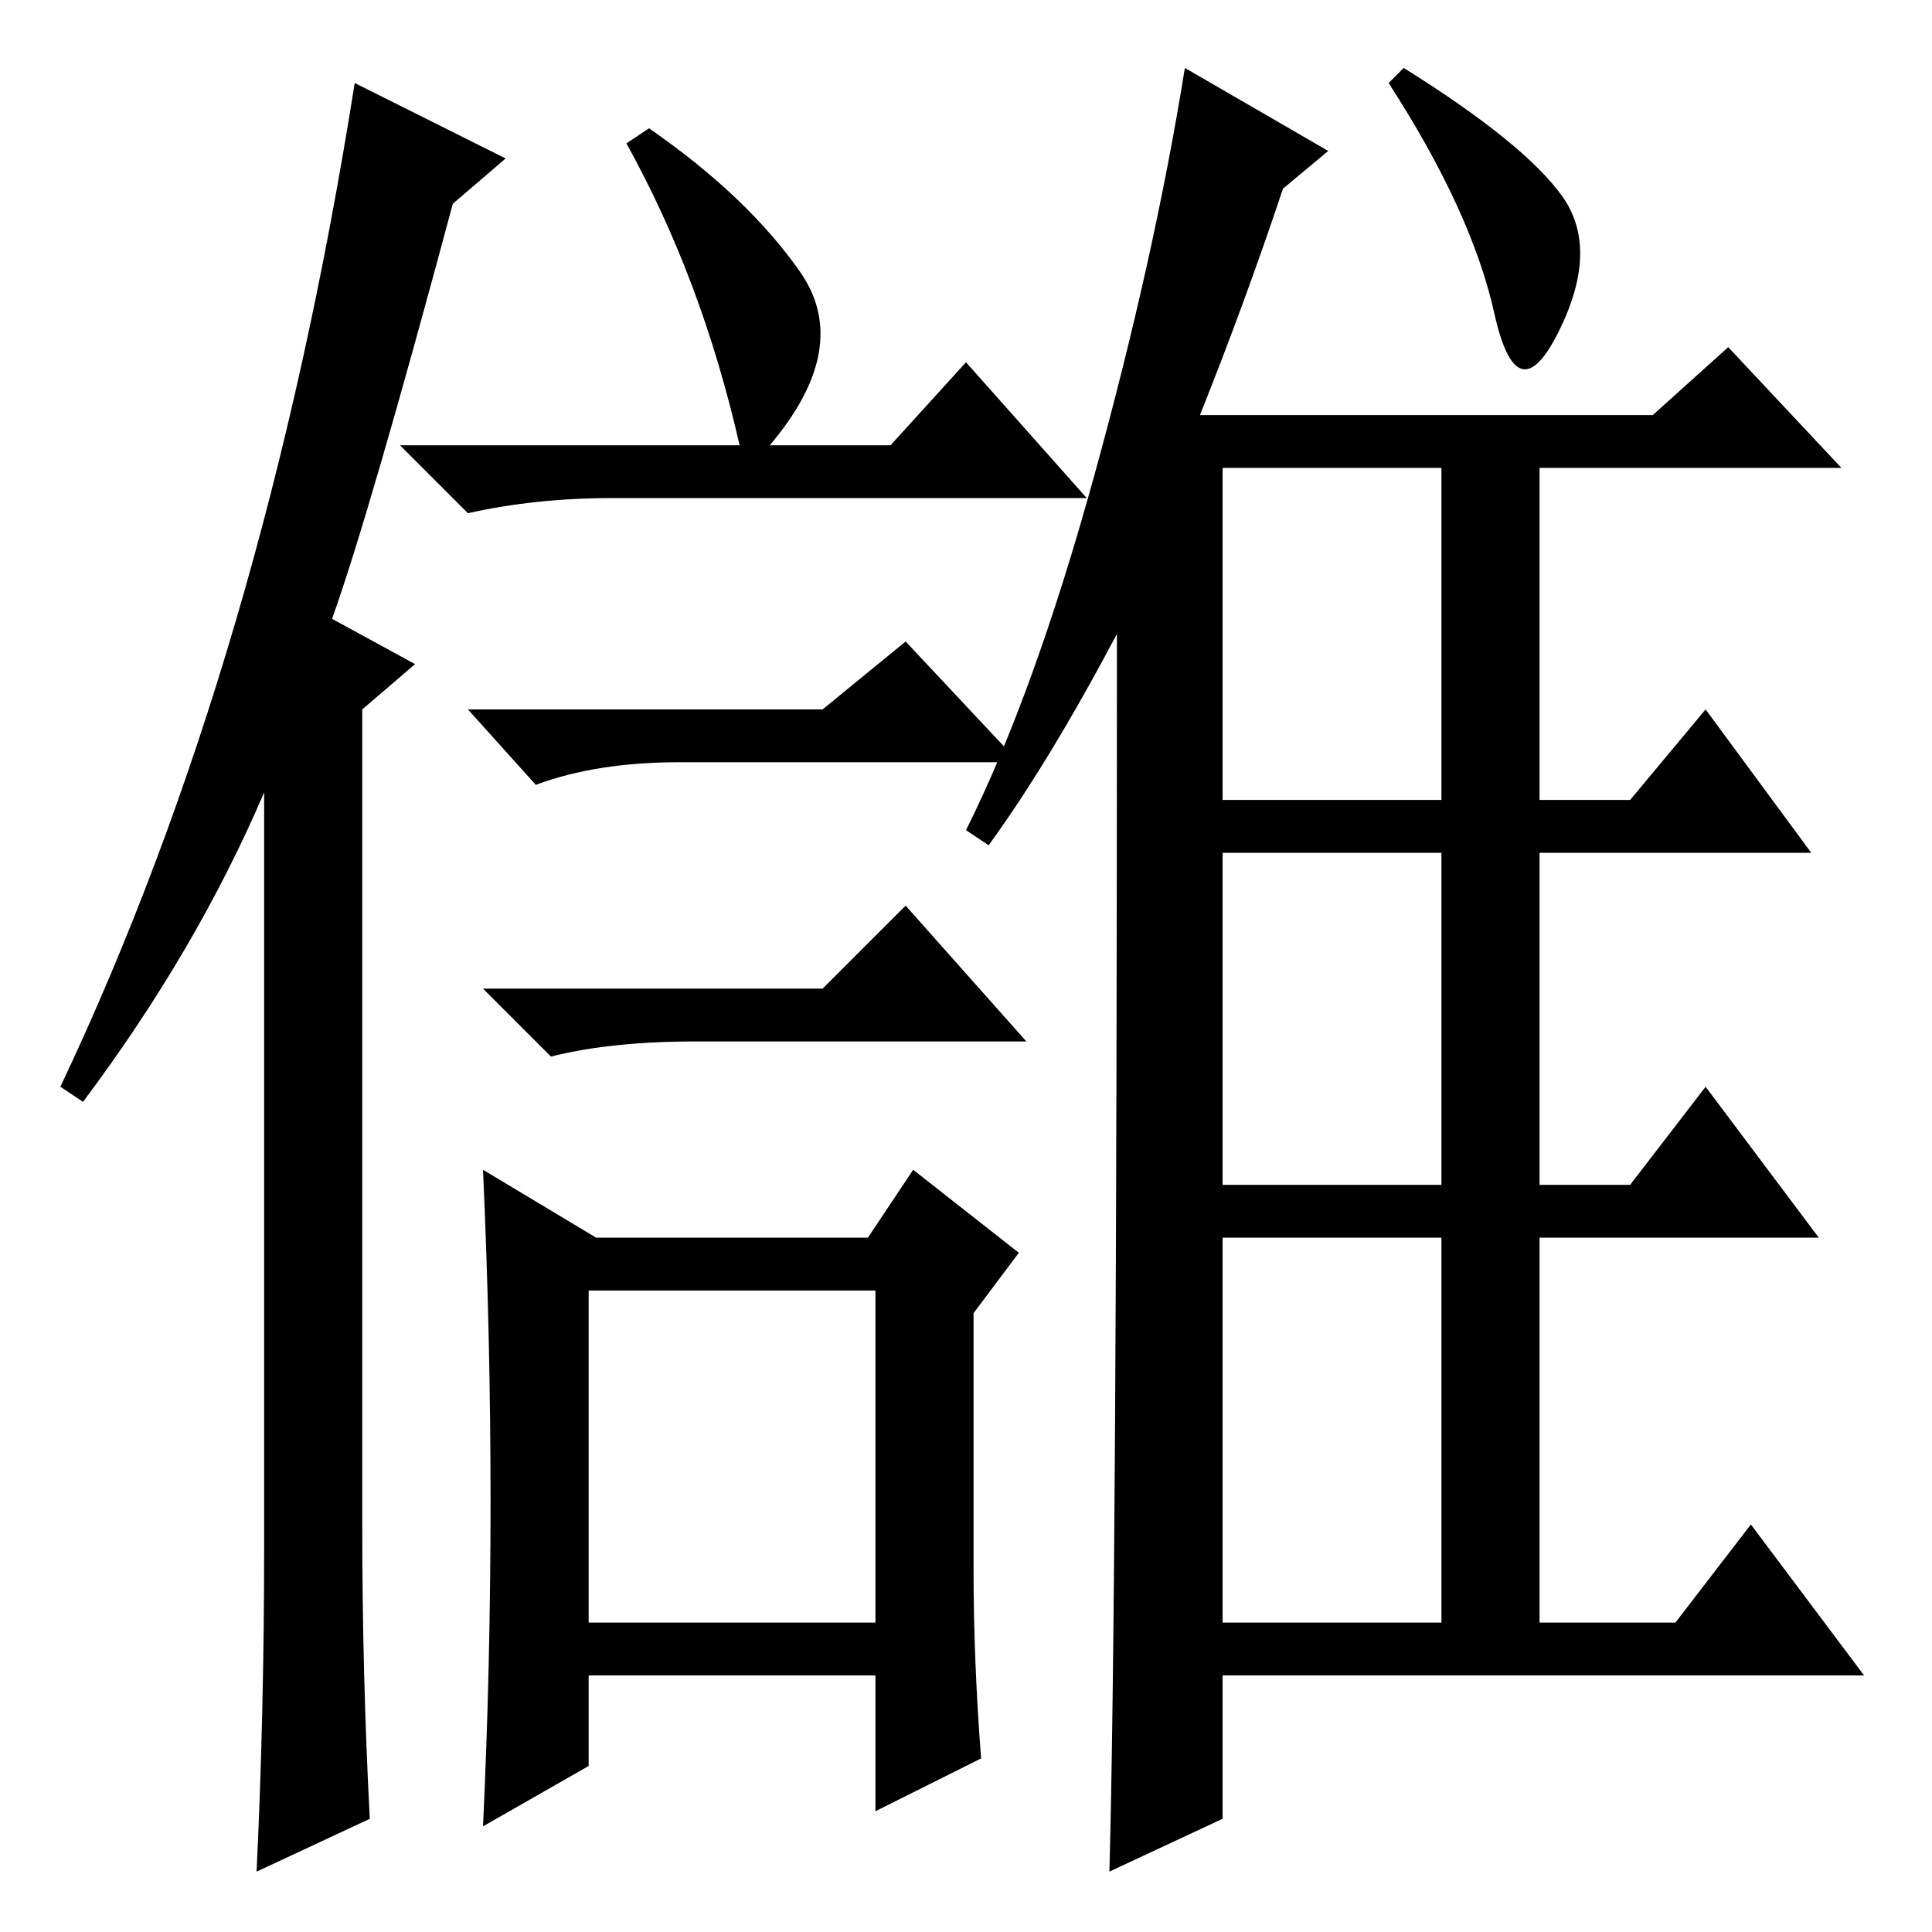 <?xml version="1.0" standalone="no"?>
<!DOCTYPE svg PUBLIC "-//W3C//DTD SVG 1.1//EN" "http://www.w3.org/Graphics/SVG/1.1/DTD/svg11.dtd" >
<svg xmlns="http://www.w3.org/2000/svg" xmlns:xlink="http://www.w3.org/1999/xlink" version="1.1" viewBox="0 -36 256 256">
  <g transform="matrix(1 0 0 -1 0 220)">
   <path fill="currentColor"
d="M131 144l-3 2q9 18 17 47t12 54l19 -11l-6 -5q-5 -15 -11 -30h60l10 9l15 -16h-40v-44h12l10 12l14 -19h-36v-44h12l10 13l15 -20h-37v-51h18l10 13l15 -20h-85v-19l-15 -7q1 36 1 164q-9 -17 -17 -28zM162 194v-44h29v44h-29zM162 99h29v44h-29v-44zM162 41h29v51h-29
v-51zM186 247q16 -10 21 -17t-0.5 -18t-8.5 2.5t-14 30.5zM67 235l-7 -6q-11 -41 -16 -55l11 -6l-7 -6v-108q0 -20 1 -39l-15 -7q1 21 1 43v100q-9 -21 -24 -41l-3 2q27 57 39 133zM86 239q13 -9 20 -19t-4 -23h16l10 11l16 -18h-63q-10 0 -19 -2l-9 9h45q-5 22 -15 40z
M78 41h38v44h-38v-44zM109 162l11 9l15 -16h-45q-11 0 -19 -3l-9 10h47zM109 125l11 11l16 -18h-44q-11 0 -19 -2l-9 9h45zM129 48q0 -12 1 -25l-14 -7v18h-38v-12l-14 -8q1 21 1 43t-1 44l15 -9h36l6 9l14 -11l-6 -8v-34z" />
  </g>

</svg>
